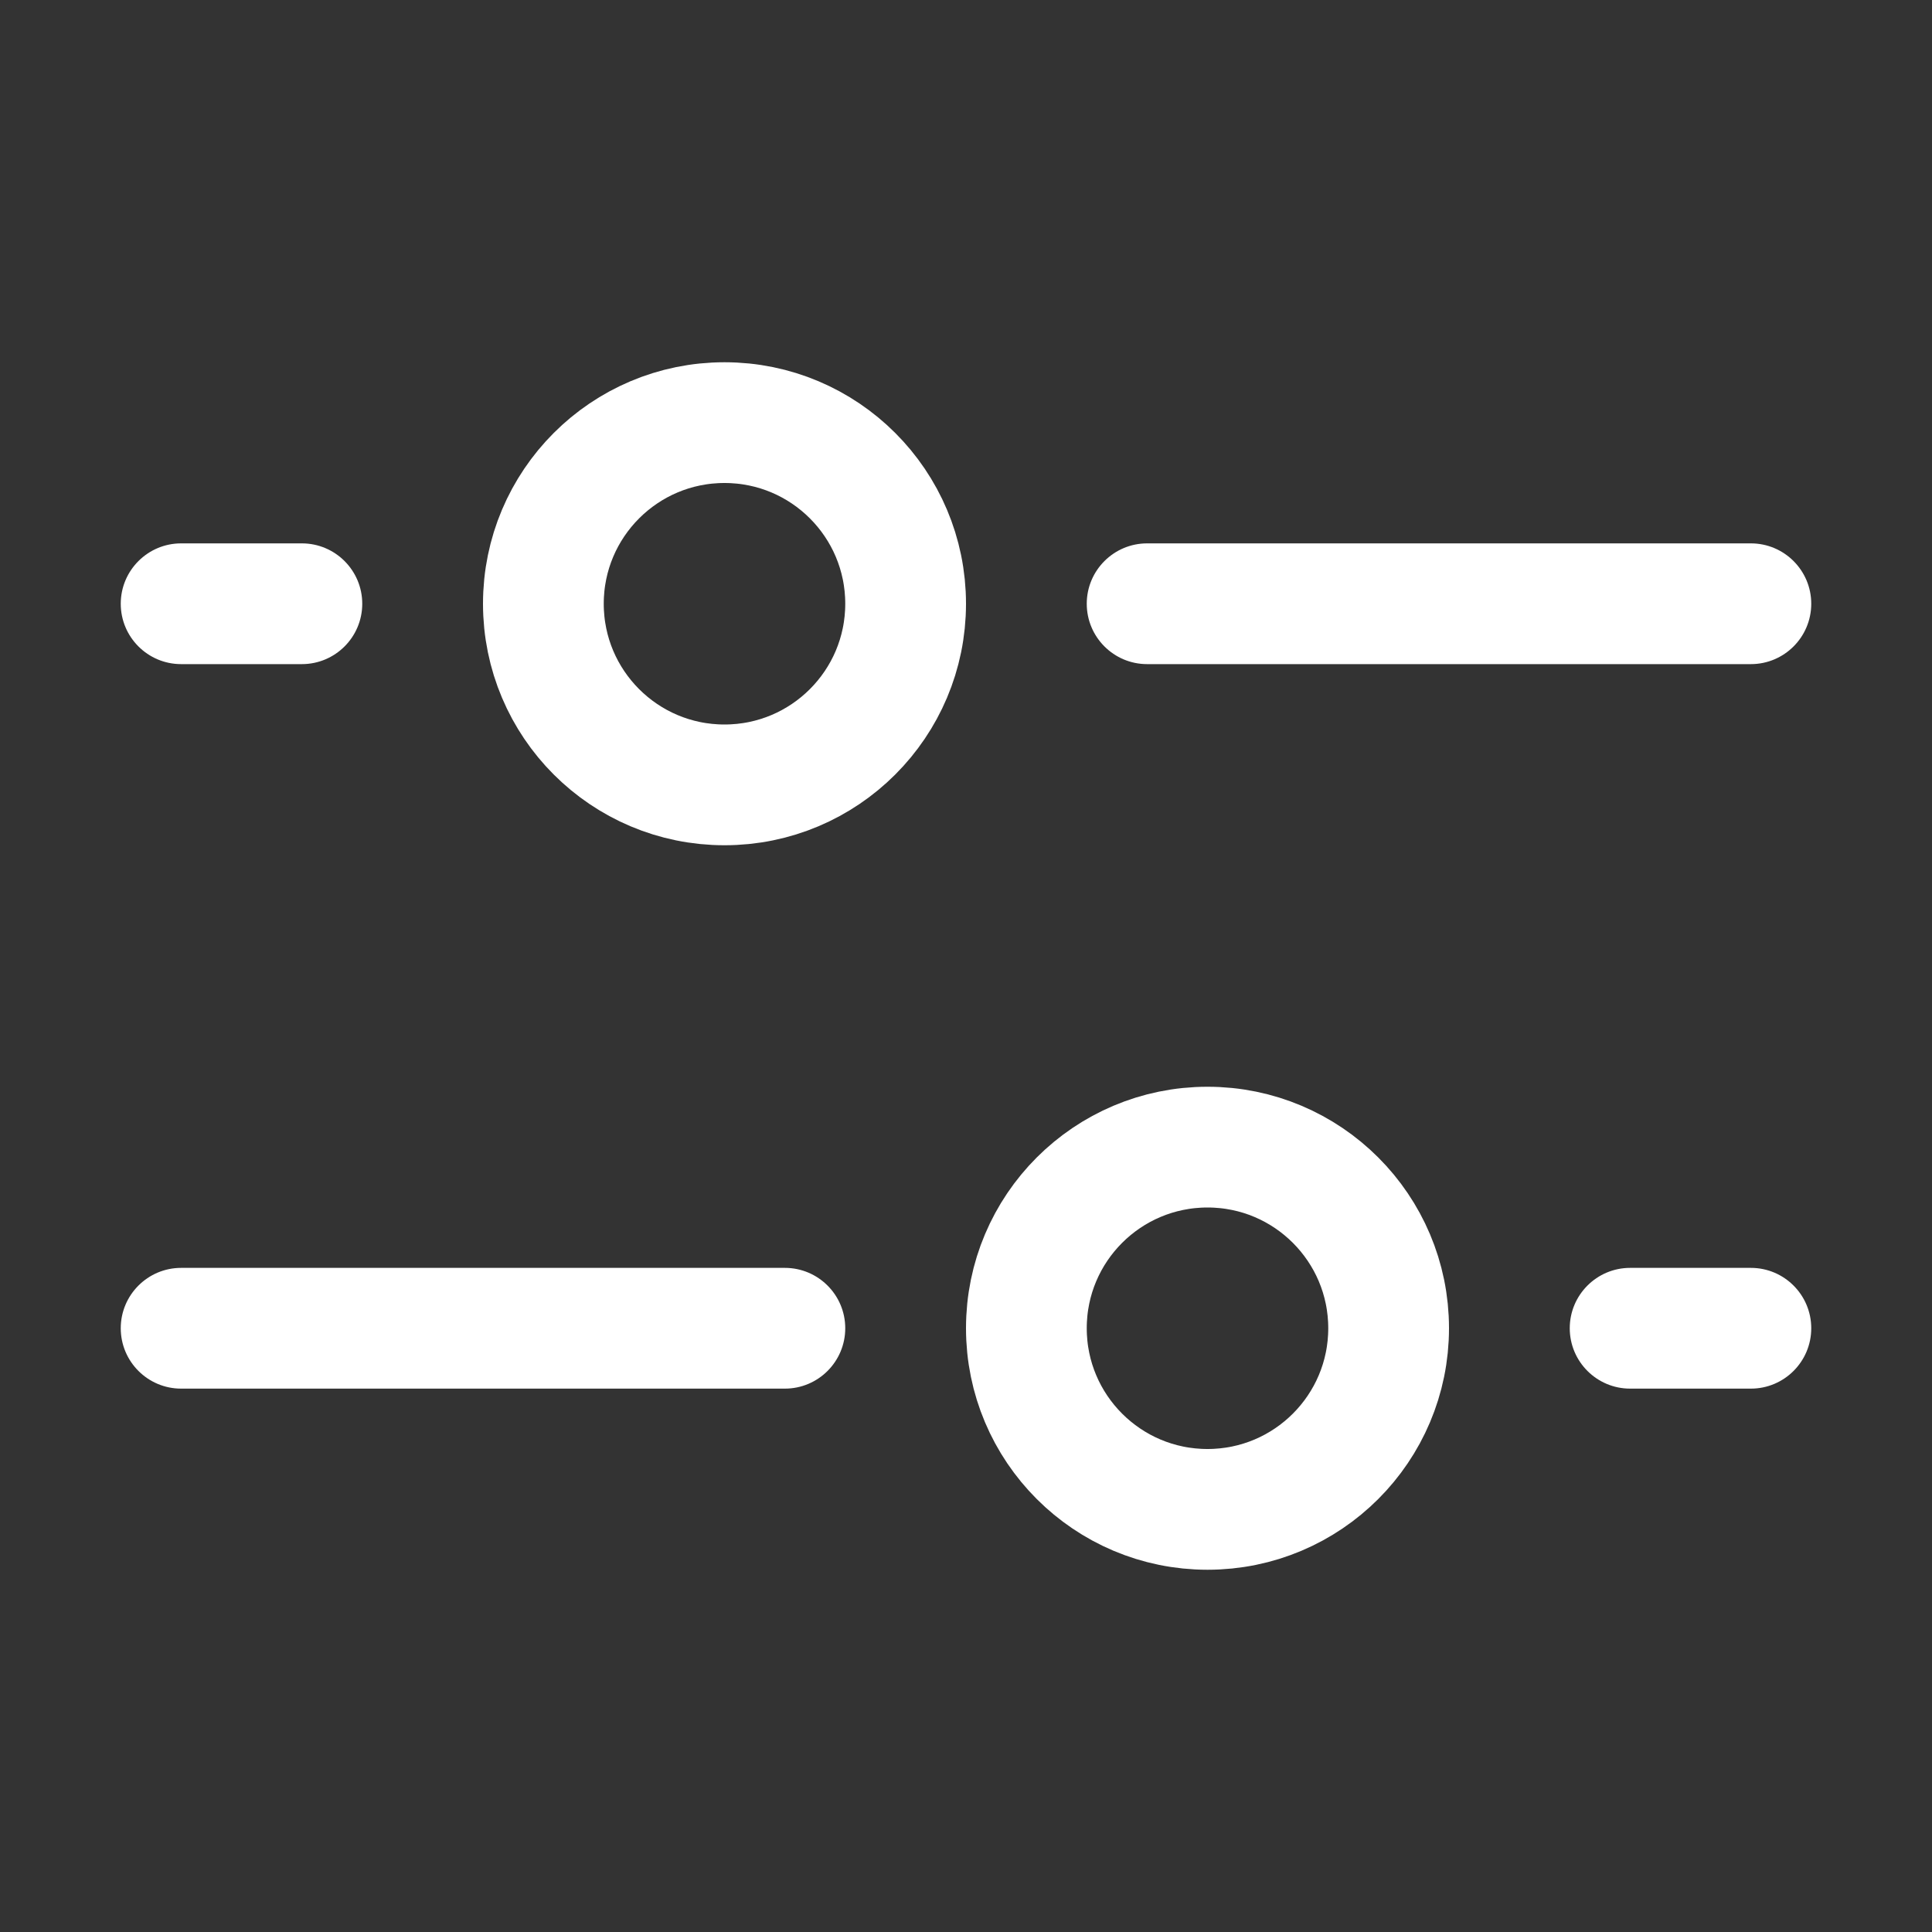 <?xml version="1.0" encoding="UTF-8"?>
<svg width="16px" height="16px" viewBox="0 0 16 16" version="1.1" xmlns="http://www.w3.org/2000/svg" xmlns:xlink="http://www.w3.org/1999/xlink">
    <rect x="0" y="0" width="16" height="16" fill="#333333" stroke="none"/>
    <title>编辑备份 2</title>
    <g id="页面-1" stroke="none" stroke-width="1" fill="none" fill-rule="evenodd">
        <g id="老师-课程内容-批量管理-" transform="translate(-204, -347)">
            <g id="编组-58" transform="translate(56, 327)">
                <g id="编组-53" transform="translate(140, 12)">
                    <g id="编辑备份-2" transform="translate(8, 8)">
                        <rect id="矩形" fill="#000000" fill-rule="nonzero" opacity="0" x="0" y="0" width="16" height="16"></rect>
                        <g id="编组-31" transform="translate(1, 3)">
                            <path d="M1.5,1.5 C1.776,1.5 2,1.724 2,2 C2,2.276 1.776,2.5 1.5,2.5 L0.5,2.5 C0.224,2.5 0,2.276 0,2 C0,1.724 0.224,1.5 0.5,1.5 L1.5,1.5 Z M13.5,1.5 C13.776,1.5 14,1.724 14,2 C14,2.276 13.776,2.5 13.5,2.5 L8.5,2.5 C8.224,2.5 8,2.276 8,2 C8,1.724 8.224,1.5 8.5,1.5 L13.5,1.5 Z" id="矩形备份-30" fill="#FFFFFF" fill-rule="nonzero"></path>
                            <path d="M1.5,7.5 C1.776,7.5 2,7.724 2,8 C2,8.276 1.776,8.5 1.5,8.5 L0.5,8.5 C0.224,8.5 0,8.276 0,8 C0,7.724 0.224,7.5 0.5,7.5 L1.5,7.5 Z M13.5,7.5 C13.776,7.5 14,7.724 14,8 C14,8.276 13.776,8.5 13.5,8.5 L8.5,8.5 C8.224,8.5 8,8.276 8,8 C8,7.724 8.224,7.5 8.5,7.5 L13.5,7.5 Z" id="矩形备份-35" fill="#FFFFFF" fill-rule="nonzero" transform="translate(7, 8) scale(-1, 1) translate(-7, -8) "></path>
                            <circle id="椭圆形" stroke="#FFFFFF" cx="5" cy="2" r="1.5"></circle>
                            <circle id="椭圆形备份-4" stroke="#FFFFFF" cx="9" cy="8" r="1.5"></circle>
                        </g>
                    </g>
                </g>
            </g>
        </g>
    </g>
</svg>